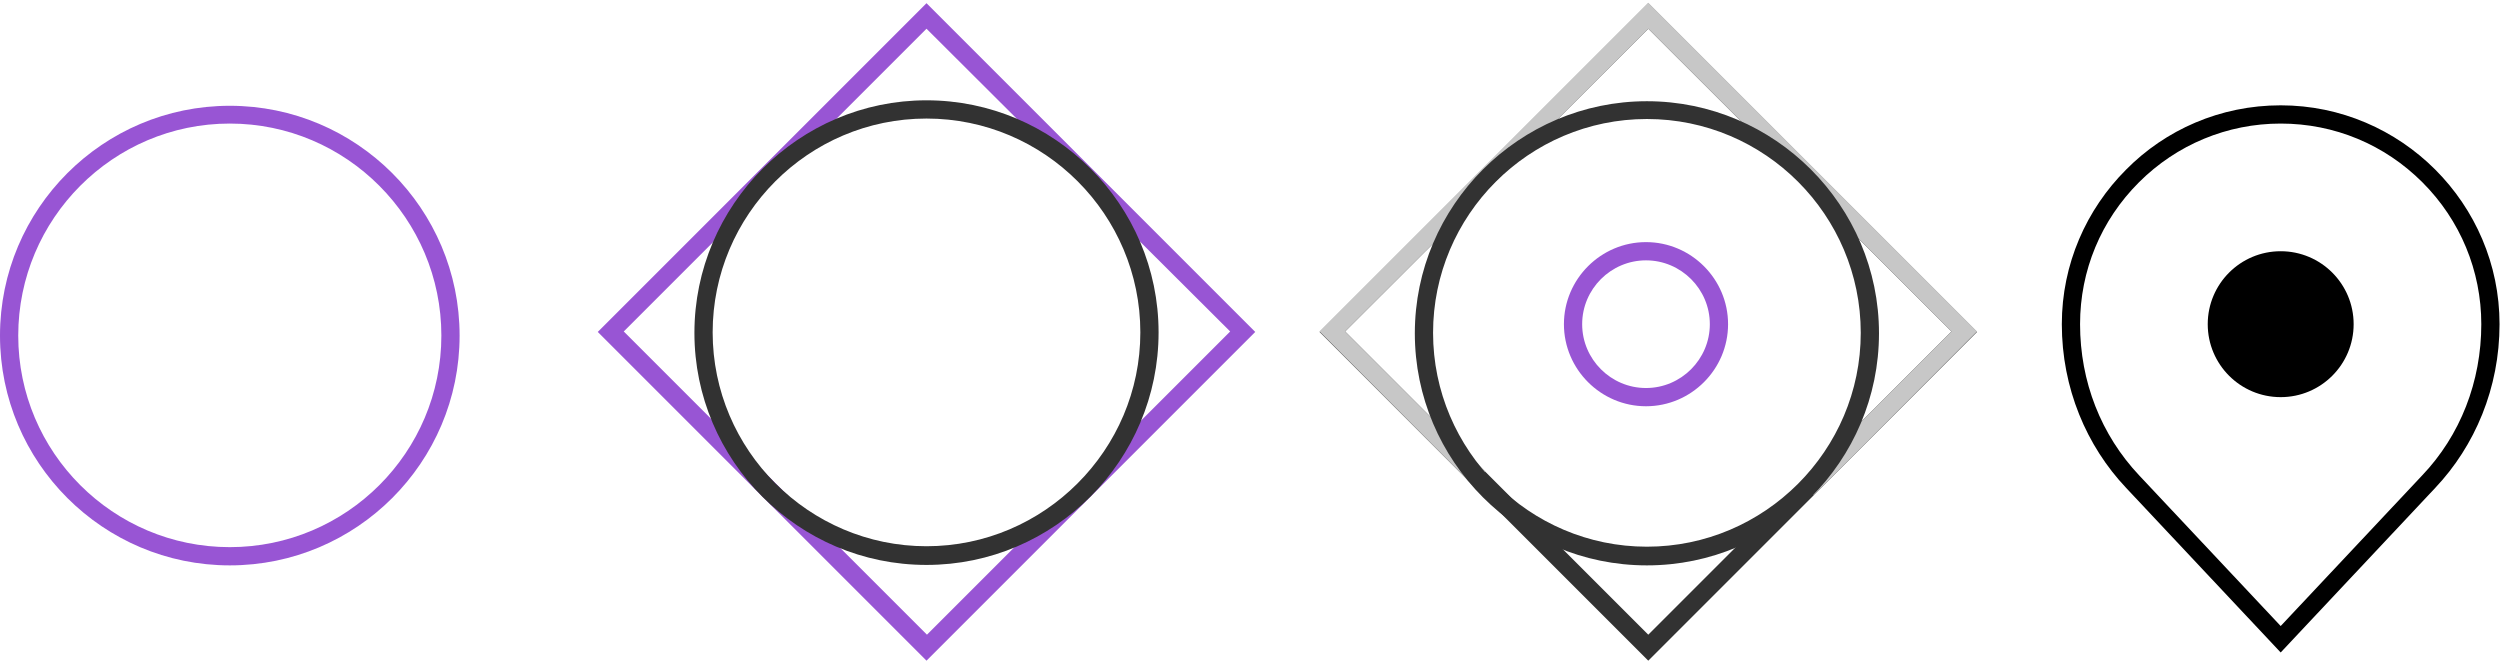 <?xml version="1.0" encoding="utf-8"?>
<!-- Generator: Adobe Illustrator 18.0.0, SVG Export Plug-In . SVG Version: 6.00 Build 0)  -->
<!DOCTYPE svg PUBLIC "-//W3C//DTD SVG 1.1//EN" "http://www.w3.org/Graphics/SVG/1.1/DTD/svg11.dtd">
<svg version="1.1" id="Layer_1" xmlns="http://www.w3.org/2000/svg" xmlns:xlink="http://www.w3.org/1999/xlink" x="0px" y="0px"
	 viewBox="0 0 548.3 144.9" width="548.3" height="144.9"  enable-background="new 0 0 548.3 144.9" xml:space="preserve">
<g>
	<g>
		<path d="M534.1,37.2c-8.7-8.7-20.7-14.1-33.9-14.1c-13.3,0-25.3,5.4-33.9,14.1c-8.7,8.7-14.1,20.7-14.1,33.9
			c0,14,5.4,26.7,14.1,35.9l33.9,36.1l33.9-36.1c8.7-9.2,14.1-21.9,14.1-35.9C548.2,57.9,542.8,45.9,534.1,37.2z M531.2,104.3
			l-31,33l-31-33c-8.4-8.9-13-20.6-13-33.2c0-11.8,4.6-22.8,12.9-31.1c8.3-8.3,19.4-12.9,31.1-12.9c11.8,0,22.8,4.6,31.1,12.9
			c8.3,8.3,12.9,19.4,12.9,31.1C544.2,83.7,539.6,95.5,531.2,104.3z"/>
	</g>
	<g>
		<circle cx="500.2" cy="71.1" r="16"/>
	</g>
</g>
<g>
	<path fill="#9855D4" d="M361,89.1c-9.9,0-18-8.1-18-18s8.1-18,18-18s18,8.1,18,18S370.9,89.1,361,89.1z M361,57.1
		c-7.7,0-14,6.3-14,14s6.3,14,14,14s14-6.3,14-14S368.7,57.1,361,57.1z"/>
</g>
<g>
	<path fill="#323232" d="M361.5,144.9l-72.1-72.1l72.1-72.1l72.1,72.1L361.5,144.9z M295,72.7l66.5,66.5L428,72.7L361.5,6.3
		L295,72.7z"/>
</g>
<g>
	<path fill="#9855D4" d="M203.2,144.9l-72.1-72.1l72.1-72.1l72.1,72.1L203.2,144.9z M136.8,72.7l66.5,66.5l66.5-66.5L203.2,6.3
		L136.8,72.7z"/>
</g>
<g>
	<path fill="#9855D4" d="M50.4,124C22.6,124,0,101.4,0,73.6s22.6-50.4,50.4-50.4s50.4,22.6,50.4,50.4S78.2,124,50.4,124z M50.4,27.1
		C24.8,27.1,4,48,4,73.6S24.8,120,50.4,120c25.6,0,46.4-20.8,46.4-46.4S76,27.1,50.4,27.1z"/>
</g>
<g>
	<polygon fill="#C7C7C7" points="397.8,108.6 395,105.7 428,72.7 361.5,6.3 295,72.7 325.8,103.5 322.9,106.3 289.4,72.7 361.5,0.6
		433.6,72.7 	"/>
</g>
<g>
	<path fill="#323232" d="M361.2,124c-28.1,0-50.9-22.9-50.9-50.9s22.9-50.9,50.9-50.9s50.9,22.9,50.9,50.9S389.3,124,361.2,124z
		 M361.2,26.1c-25.9,0-46.9,21.1-46.9,46.9s21.1,46.9,46.9,46.9s46.9-21.1,46.9-46.9S387.1,26.1,361.2,26.1z"/>
</g>
<g>
	<path fill="#323232" d="M203.2,123.9c-28.1,0-50.9-22.9-50.9-50.9S175.2,22,203.2,22s50.9,22.9,50.9,50.9S231.3,123.9,203.2,123.9z
		 M203.2,26c-25.9,0-46.9,21.1-46.9,46.9s21.1,46.9,46.9,46.9s46.9-21.1,46.9-46.9S229.1,26,203.2,26z"/>
</g>
</svg>
